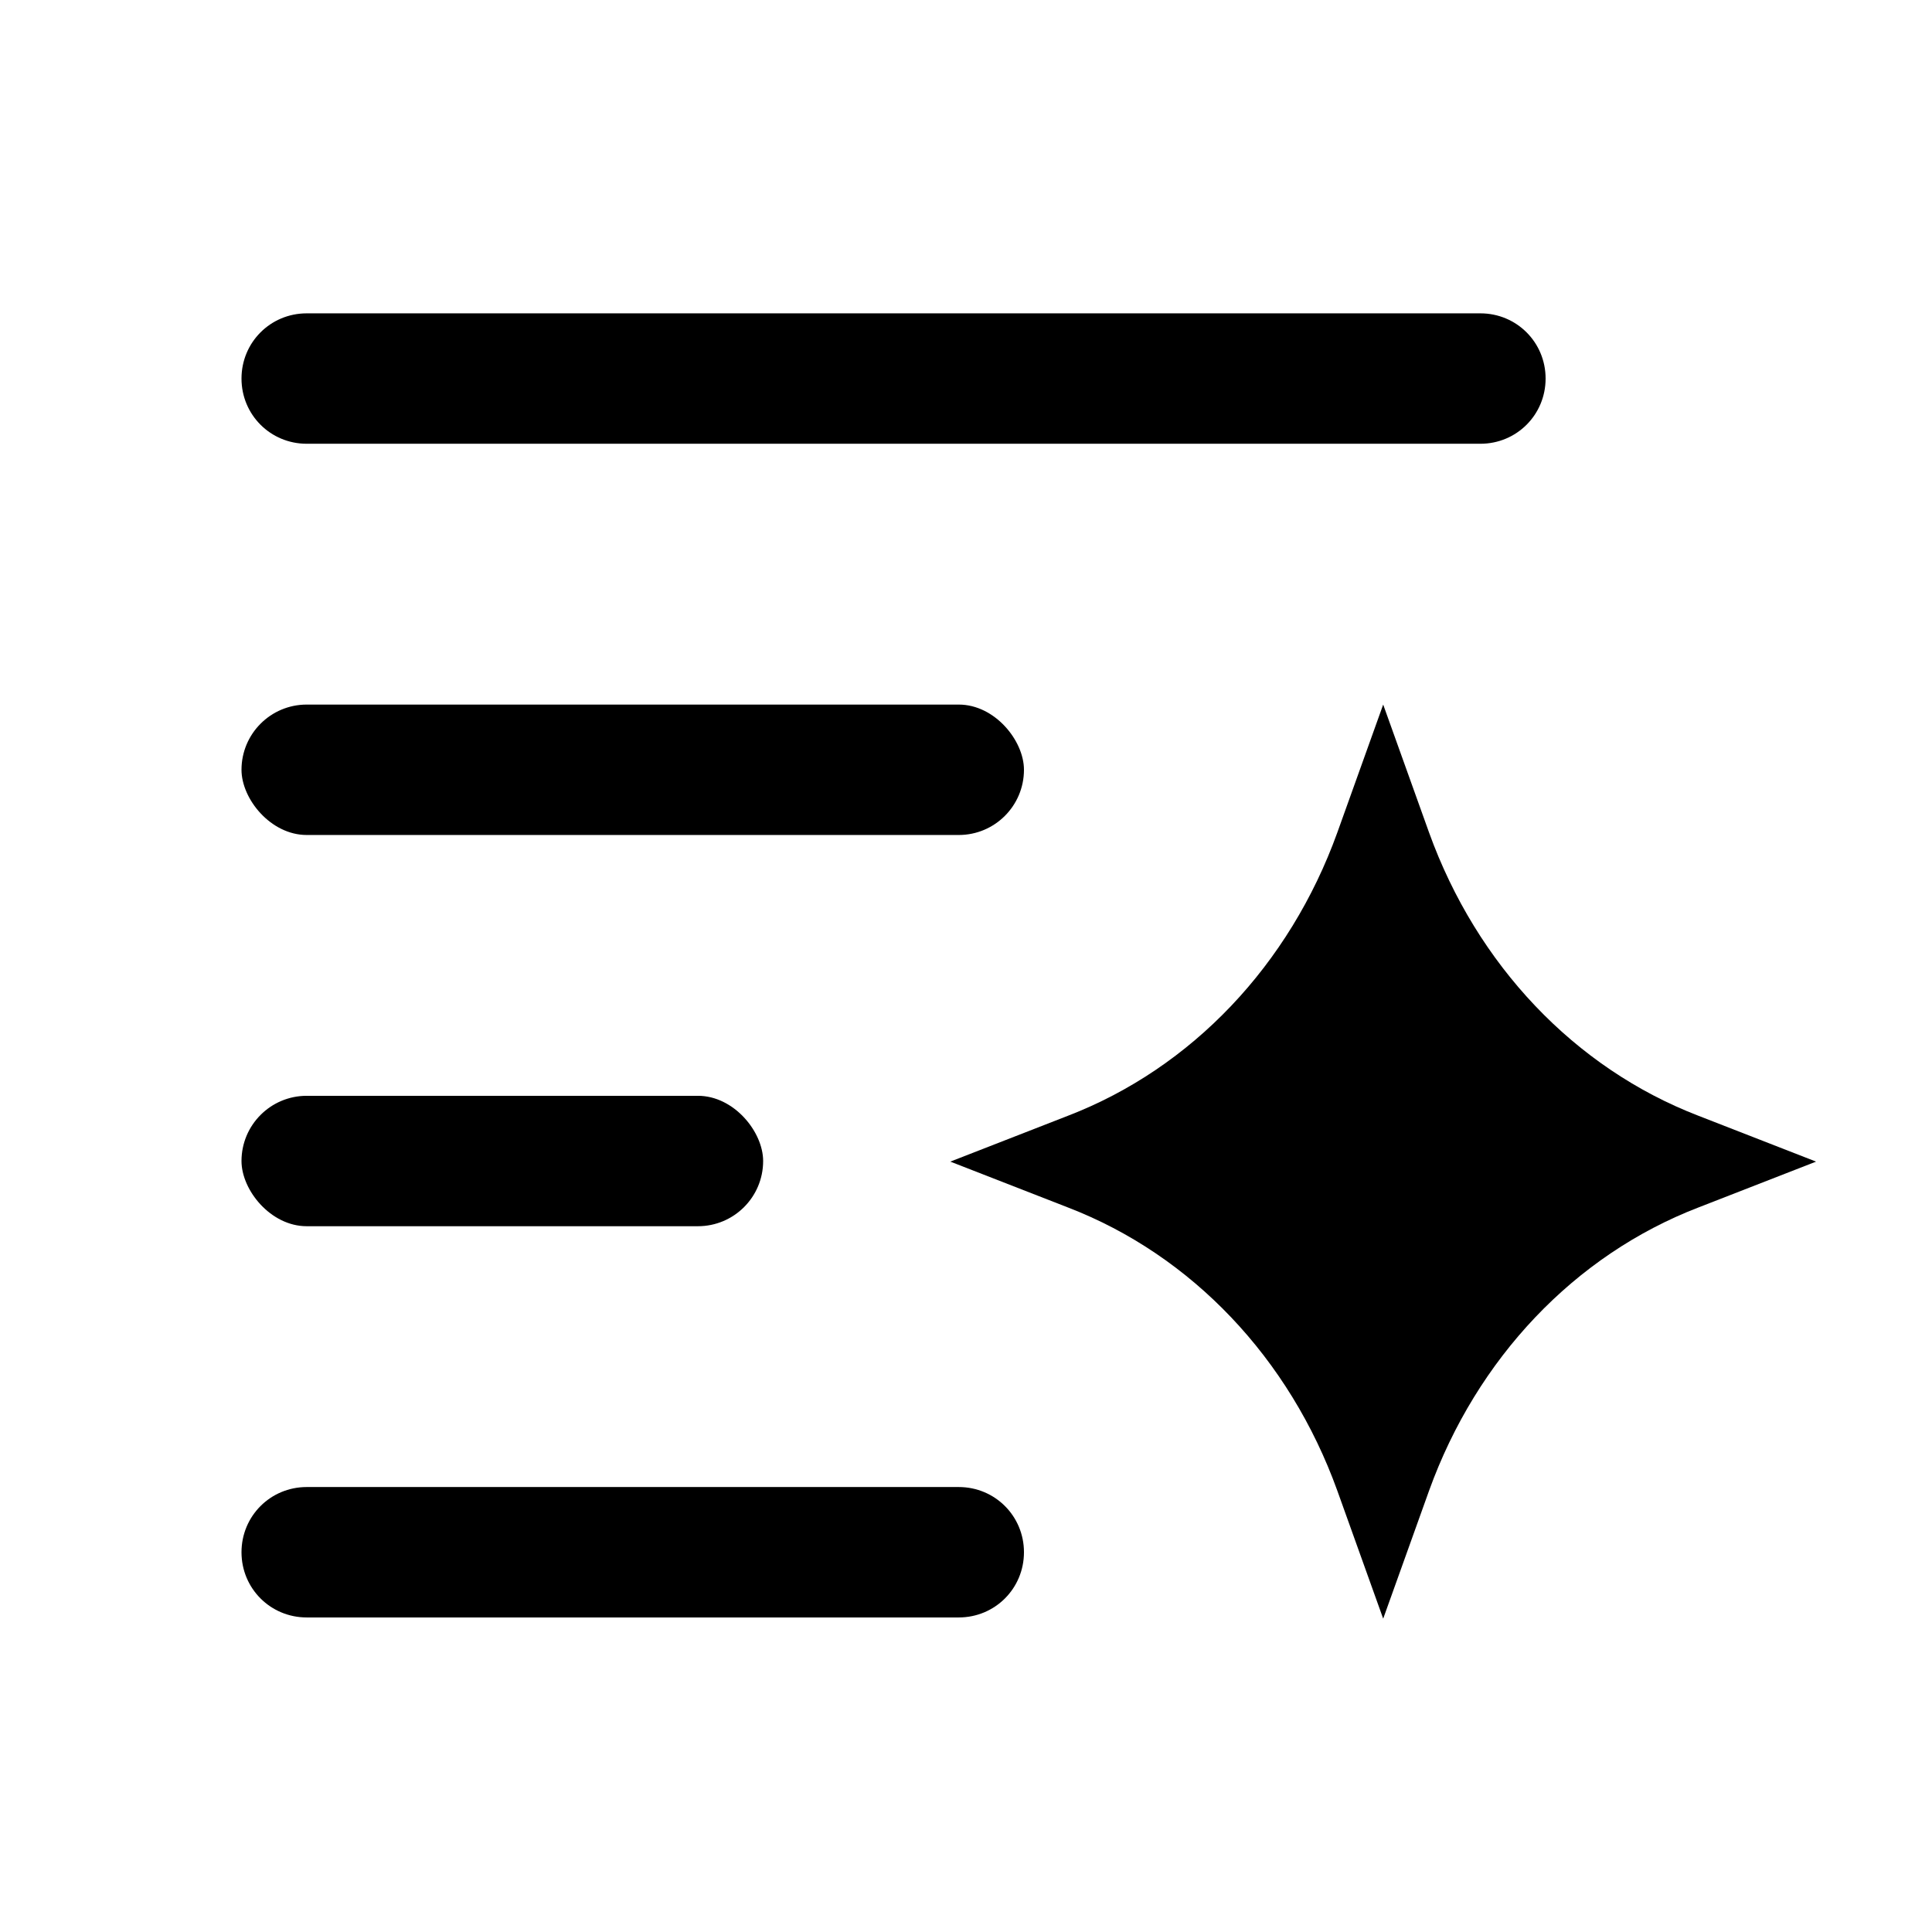 <?xml version="1.0" encoding="UTF-8"?>
<svg width="32" height="32" fill="none" xmlns="http://www.w3.org/2000/svg" viewBox="0 0 32 32">
  <defs>
    <style>.cls-1{fill:#2445f0;stroke-width:0px;}</style>
  </defs>
  <path fill="currentColor"
    d="M22.91,26.81l-.76-2.12c-.79-2.19-2.41-3.9-4.46-4.69l-1.95-.76,1.95-.76c2.05-.79,3.67-2.5,4.46-4.69l.76-2.12.76,2.12c.79,2.19,2.41,3.9,4.46,4.69l1.95.76-1.95.76c-2.05.79-3.67,2.5-4.46,4.69l-.76,2.12Z" />
  <path fill="currentColor"
    d="M5.08,5.19h19.44c.6,0,1.08.48,1.08,1.08h0c0,.6-.48,1.08-1.08,1.08H5.08c-.6,0-1.08-.48-1.08-1.08h0c0-.6.48-1.08,1.08-1.08Z" />
  <rect fill="currentColor" x="4" y="11.67" width="12.96" height="2.16" rx="1.08" ry="1.08" />
  <rect fill="currentColor" x="4" y="18.15" width="8.64" height="2.16" rx="1.08" ry="1.08" />
  <path fill="currentColor"
    d="M5.08,24.63h10.8c.6,0,1.08.48,1.08,1.08h0c0,.6-.48,1.08-1.08,1.08H5.08c-.6,0-1.08-.48-1.08-1.08h0c0-.6.48-1.08,1.08-1.08Z" />
</svg>